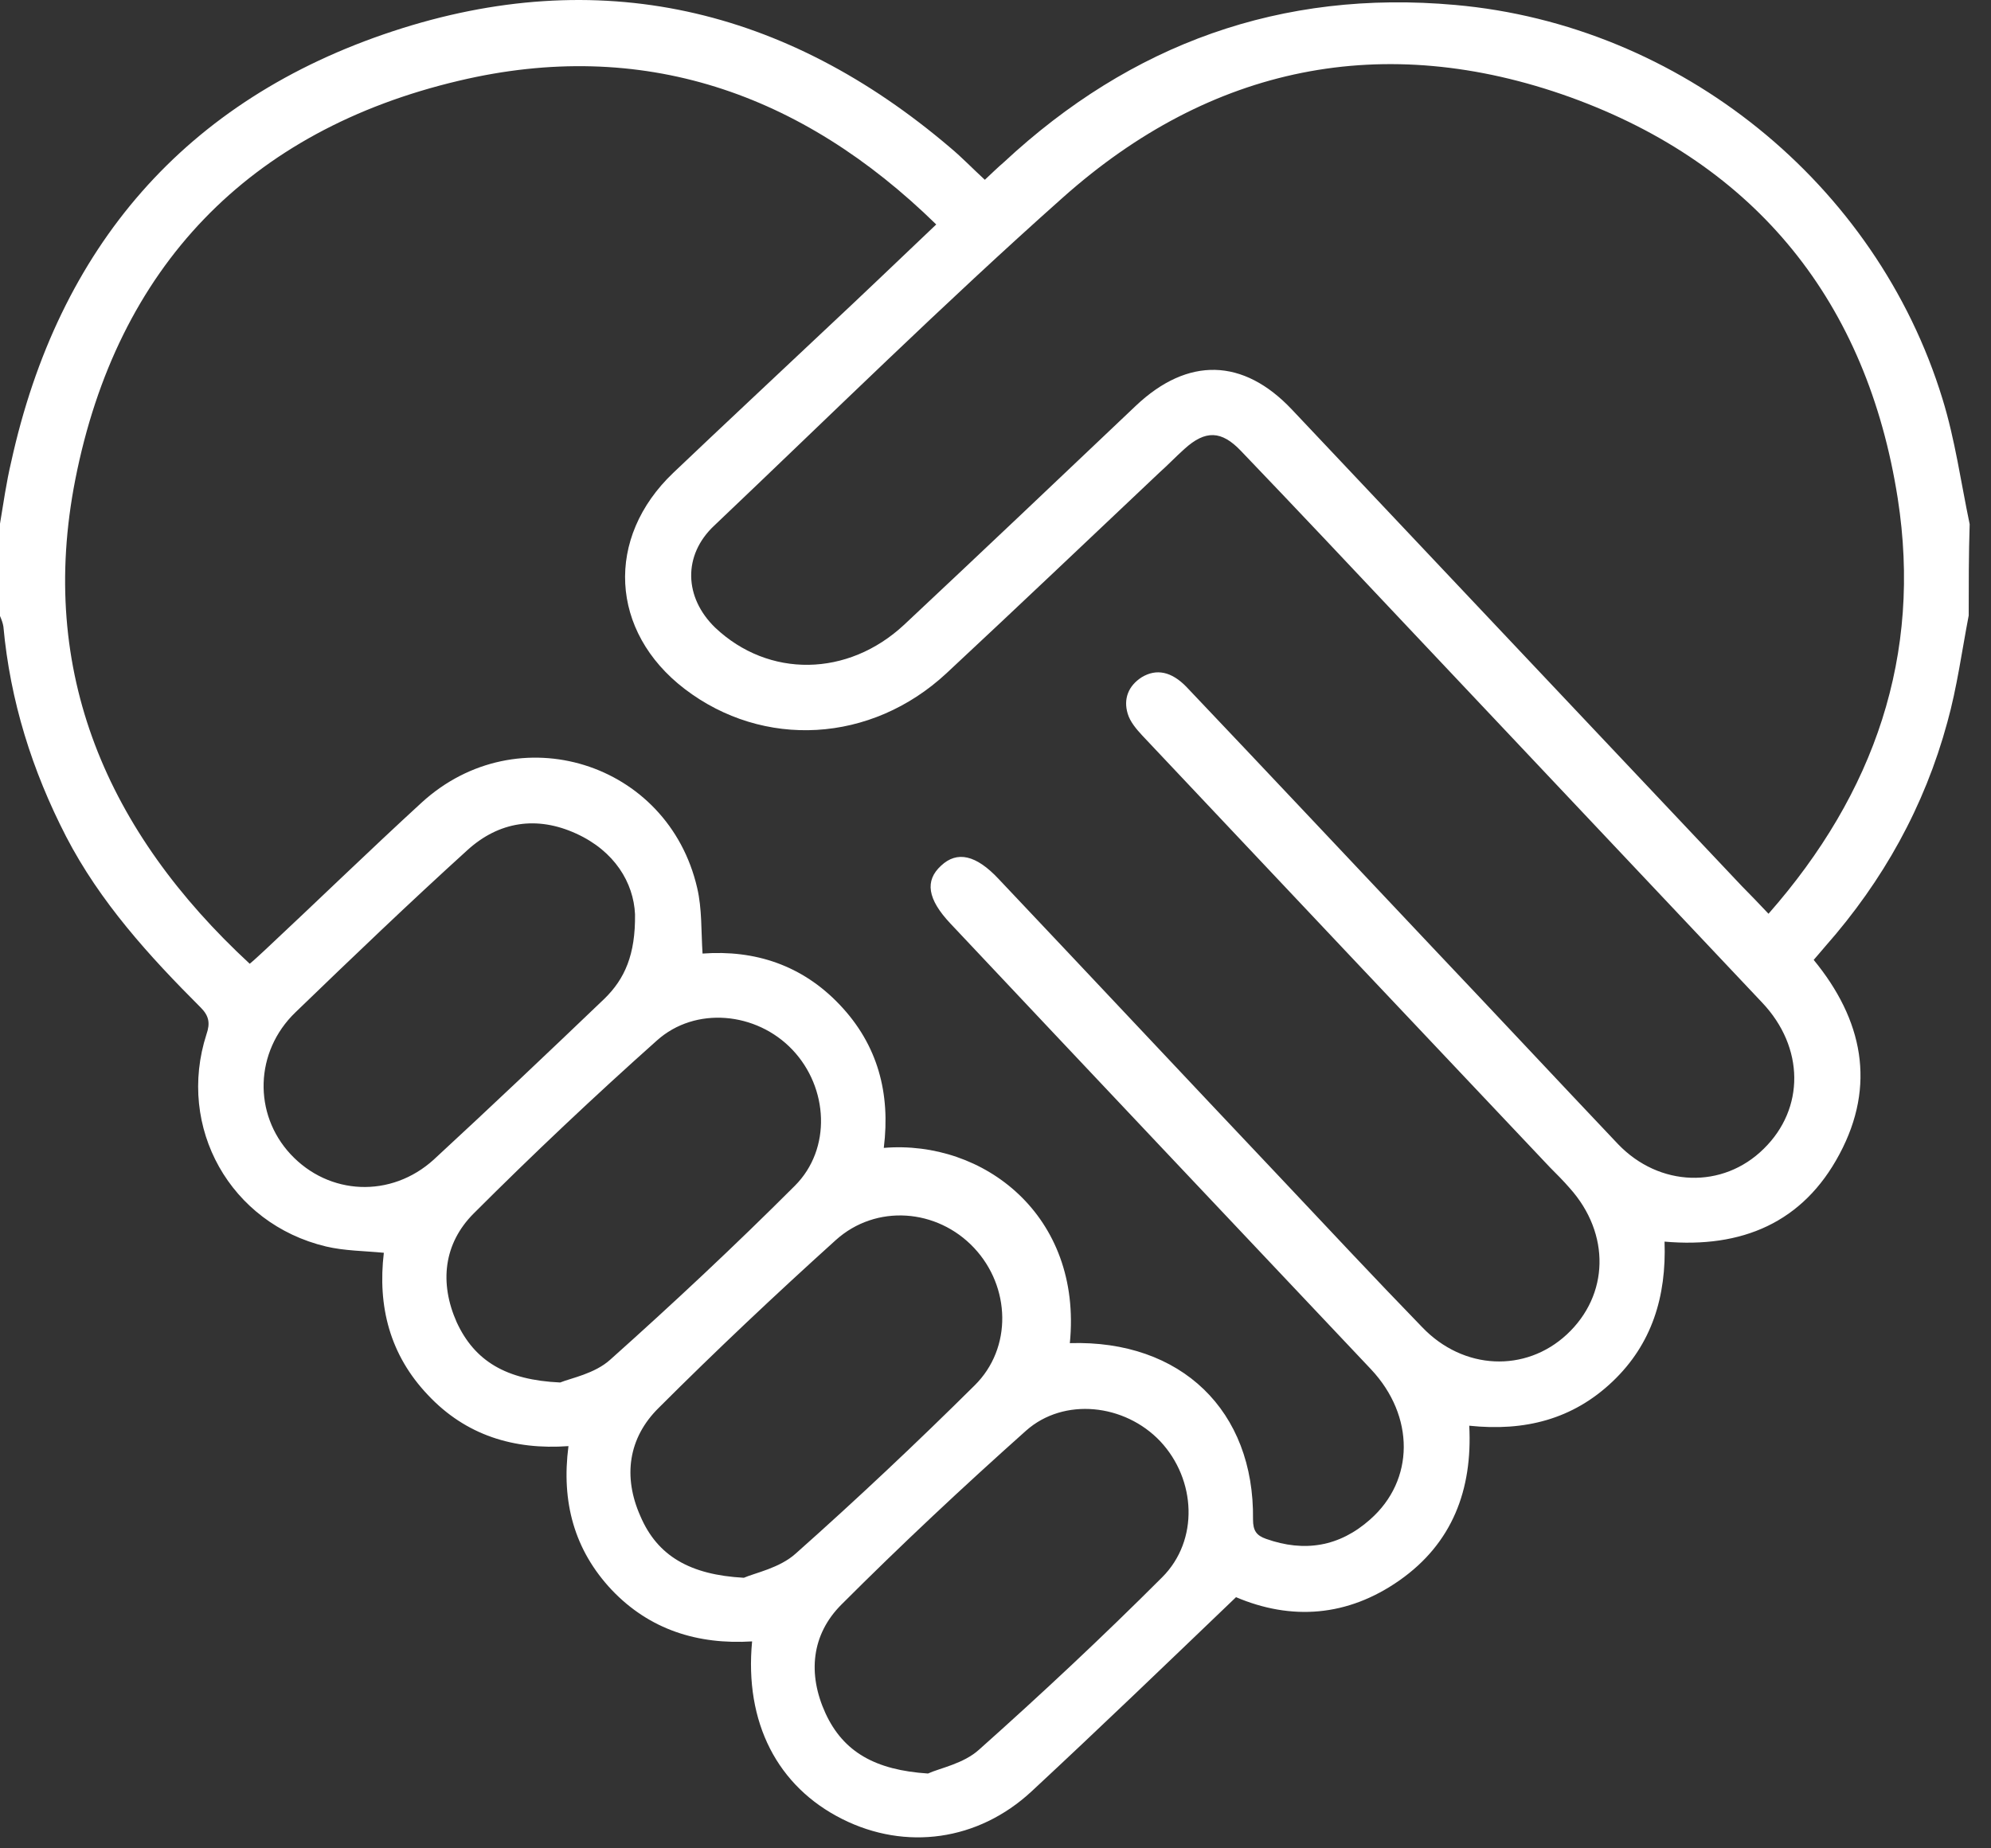 <svg width="56" height="52" viewBox="0 0 56 52" fill="none" xmlns="http://www.w3.org/2000/svg">
<rect x="0" y="0" width="56" height="52" fill="#333333" stroke="none"/>
<path d="M55.373 17.316C55.181 18.314 55.045 19.339 54.771 20.323C54.129 22.687 52.968 24.777 51.341 26.622C51.232 26.745 51.136 26.868 51.013 27.005C52.394 28.686 52.776 30.531 51.738 32.471C50.713 34.398 48.991 35.122 46.818 34.931C46.873 36.475 46.463 37.814 45.356 38.867C44.235 39.933 42.882 40.274 41.325 40.11C41.42 41.914 40.846 43.417 39.37 44.456C37.895 45.494 36.309 45.59 34.765 44.934C32.825 46.793 30.939 48.61 29.012 50.4C27.509 51.794 25.473 52.068 23.696 51.179C21.865 50.264 20.936 48.46 21.154 46.178C19.624 46.273 18.271 45.85 17.205 44.729C16.153 43.609 15.784 42.256 15.989 40.684C14.458 40.794 13.105 40.383 12.039 39.249C10.96 38.115 10.618 36.748 10.796 35.245C10.236 35.191 9.689 35.191 9.17 35.068C6.477 34.425 4.961 31.72 5.808 29.096C5.917 28.782 5.876 28.576 5.644 28.344C4.195 26.896 2.815 25.379 1.859 23.534C0.902 21.675 0.287 19.721 0.096 17.631C0.082 17.535 0.041 17.425 0 17.33C0 16.469 0 15.594 0 14.733C0.096 14.159 0.178 13.572 0.314 12.998C1.64 6.958 5.207 2.803 11.055 0.877C16.822 -1.023 22.097 0.207 26.73 4.156C27.058 4.43 27.358 4.744 27.7 5.058C27.891 4.881 28.055 4.717 28.233 4.566C31.813 1.232 36.036 -0.299 40.928 0.139C47.255 0.699 52.776 5.154 54.635 11.221C54.99 12.369 55.154 13.572 55.4 14.747C55.373 15.594 55.373 16.455 55.373 17.316ZM30.091 37.787C33.221 37.691 35.284 39.687 35.243 42.748C35.243 43.062 35.339 43.199 35.612 43.294C36.692 43.677 37.676 43.513 38.537 42.748C39.794 41.641 39.794 39.837 38.564 38.525C34.615 34.343 30.665 30.162 26.73 25.98C26.087 25.297 26.006 24.777 26.47 24.354C26.921 23.93 27.454 24.053 28.083 24.723C30.72 27.511 33.344 30.312 35.981 33.1C37.321 34.521 38.646 35.942 39.999 37.336C41.16 38.552 42.91 38.621 44.071 37.541C45.26 36.434 45.301 34.712 44.153 33.428C43.976 33.223 43.784 33.032 43.593 32.84C39.767 28.795 35.94 24.736 32.128 20.692C31.964 20.514 31.786 20.309 31.718 20.077C31.595 19.667 31.731 19.298 32.114 19.052C32.524 18.806 32.948 18.888 33.371 19.325C35.694 21.771 38.004 24.231 40.313 26.677C42.049 28.508 43.771 30.353 45.506 32.184C46.668 33.401 48.458 33.455 49.606 32.321C50.767 31.187 50.754 29.465 49.565 28.208C46.23 24.668 42.882 21.129 39.548 17.59C38.004 15.95 36.46 14.31 34.902 12.684C34.355 12.11 33.904 12.096 33.316 12.629C33.071 12.848 32.852 13.08 32.606 13.299C30.611 15.184 28.629 17.07 26.62 18.942C24.502 20.91 21.468 21.074 19.255 19.38C17.15 17.767 17.014 15.13 18.94 13.299C20.348 11.959 21.769 10.634 23.19 9.294C24.229 8.324 25.254 7.34 26.333 6.315C22.534 2.598 18.052 1.054 12.914 2.27C6.997 3.664 3.293 7.518 2.118 13.49C1.052 18.915 3.02 23.411 7.024 27.114C7.188 26.978 7.311 26.855 7.448 26.732C8.924 25.352 10.372 23.944 11.862 22.577C14.554 20.118 18.79 21.43 19.61 24.983C19.747 25.57 19.719 26.185 19.76 26.827C21.236 26.718 22.562 27.155 23.614 28.262C24.694 29.396 25.049 30.763 24.858 32.294C27.659 32.061 30.447 34.193 30.091 37.787ZM49.742 25.707C52.735 22.304 54.061 18.423 53.377 14.023C52.517 8.516 49.414 4.635 44.167 2.735C38.919 0.849 34.054 1.847 29.887 5.564C26.538 8.543 23.341 11.7 20.088 14.788C19.2 15.622 19.241 16.811 20.116 17.658C21.619 19.079 23.846 19.052 25.431 17.576C27.618 15.526 29.777 13.476 31.95 11.413C33.412 10.032 34.97 10.073 36.337 11.522C40.559 15.991 44.768 20.459 48.991 24.928C49.223 25.16 49.456 25.406 49.742 25.707ZM15.756 38.894C16.057 38.771 16.727 38.648 17.164 38.252C18.94 36.666 20.676 35.04 22.357 33.359C23.395 32.321 23.3 30.599 22.288 29.533C21.277 28.467 19.555 28.303 18.476 29.273C16.713 30.845 14.991 32.471 13.324 34.138C12.477 34.986 12.354 36.093 12.846 37.2C13.351 38.293 14.239 38.826 15.756 38.894ZM26.101 49.895C26.429 49.744 27.099 49.621 27.536 49.225C29.299 47.654 31.021 46.041 32.688 44.374C33.727 43.335 33.645 41.627 32.633 40.547C31.636 39.495 29.927 39.304 28.862 40.247C27.085 41.832 25.349 43.458 23.669 45.139C22.821 45.986 22.712 47.093 23.218 48.2C23.723 49.294 24.625 49.799 26.101 49.895ZM17.861 25.721C17.82 24.832 17.287 23.944 16.207 23.452C15.1 22.946 14.034 23.11 13.146 23.917C11.506 25.406 9.908 26.937 8.309 28.481C7.161 29.588 7.12 31.337 8.172 32.471C9.252 33.633 11.001 33.715 12.203 32.621C13.816 31.132 15.415 29.615 17 28.098C17.574 27.538 17.875 26.855 17.861 25.721ZM20.922 44.388C21.236 44.251 21.933 44.114 22.384 43.704C24.106 42.174 25.787 40.589 27.413 38.976C28.479 37.924 28.424 36.202 27.399 35.109C26.361 34.002 24.639 33.865 23.505 34.89C21.81 36.421 20.143 37.992 18.53 39.605C17.669 40.452 17.519 41.545 18.011 42.652C18.489 43.773 19.405 44.306 20.922 44.388Z" fill="white"/>
</svg>
